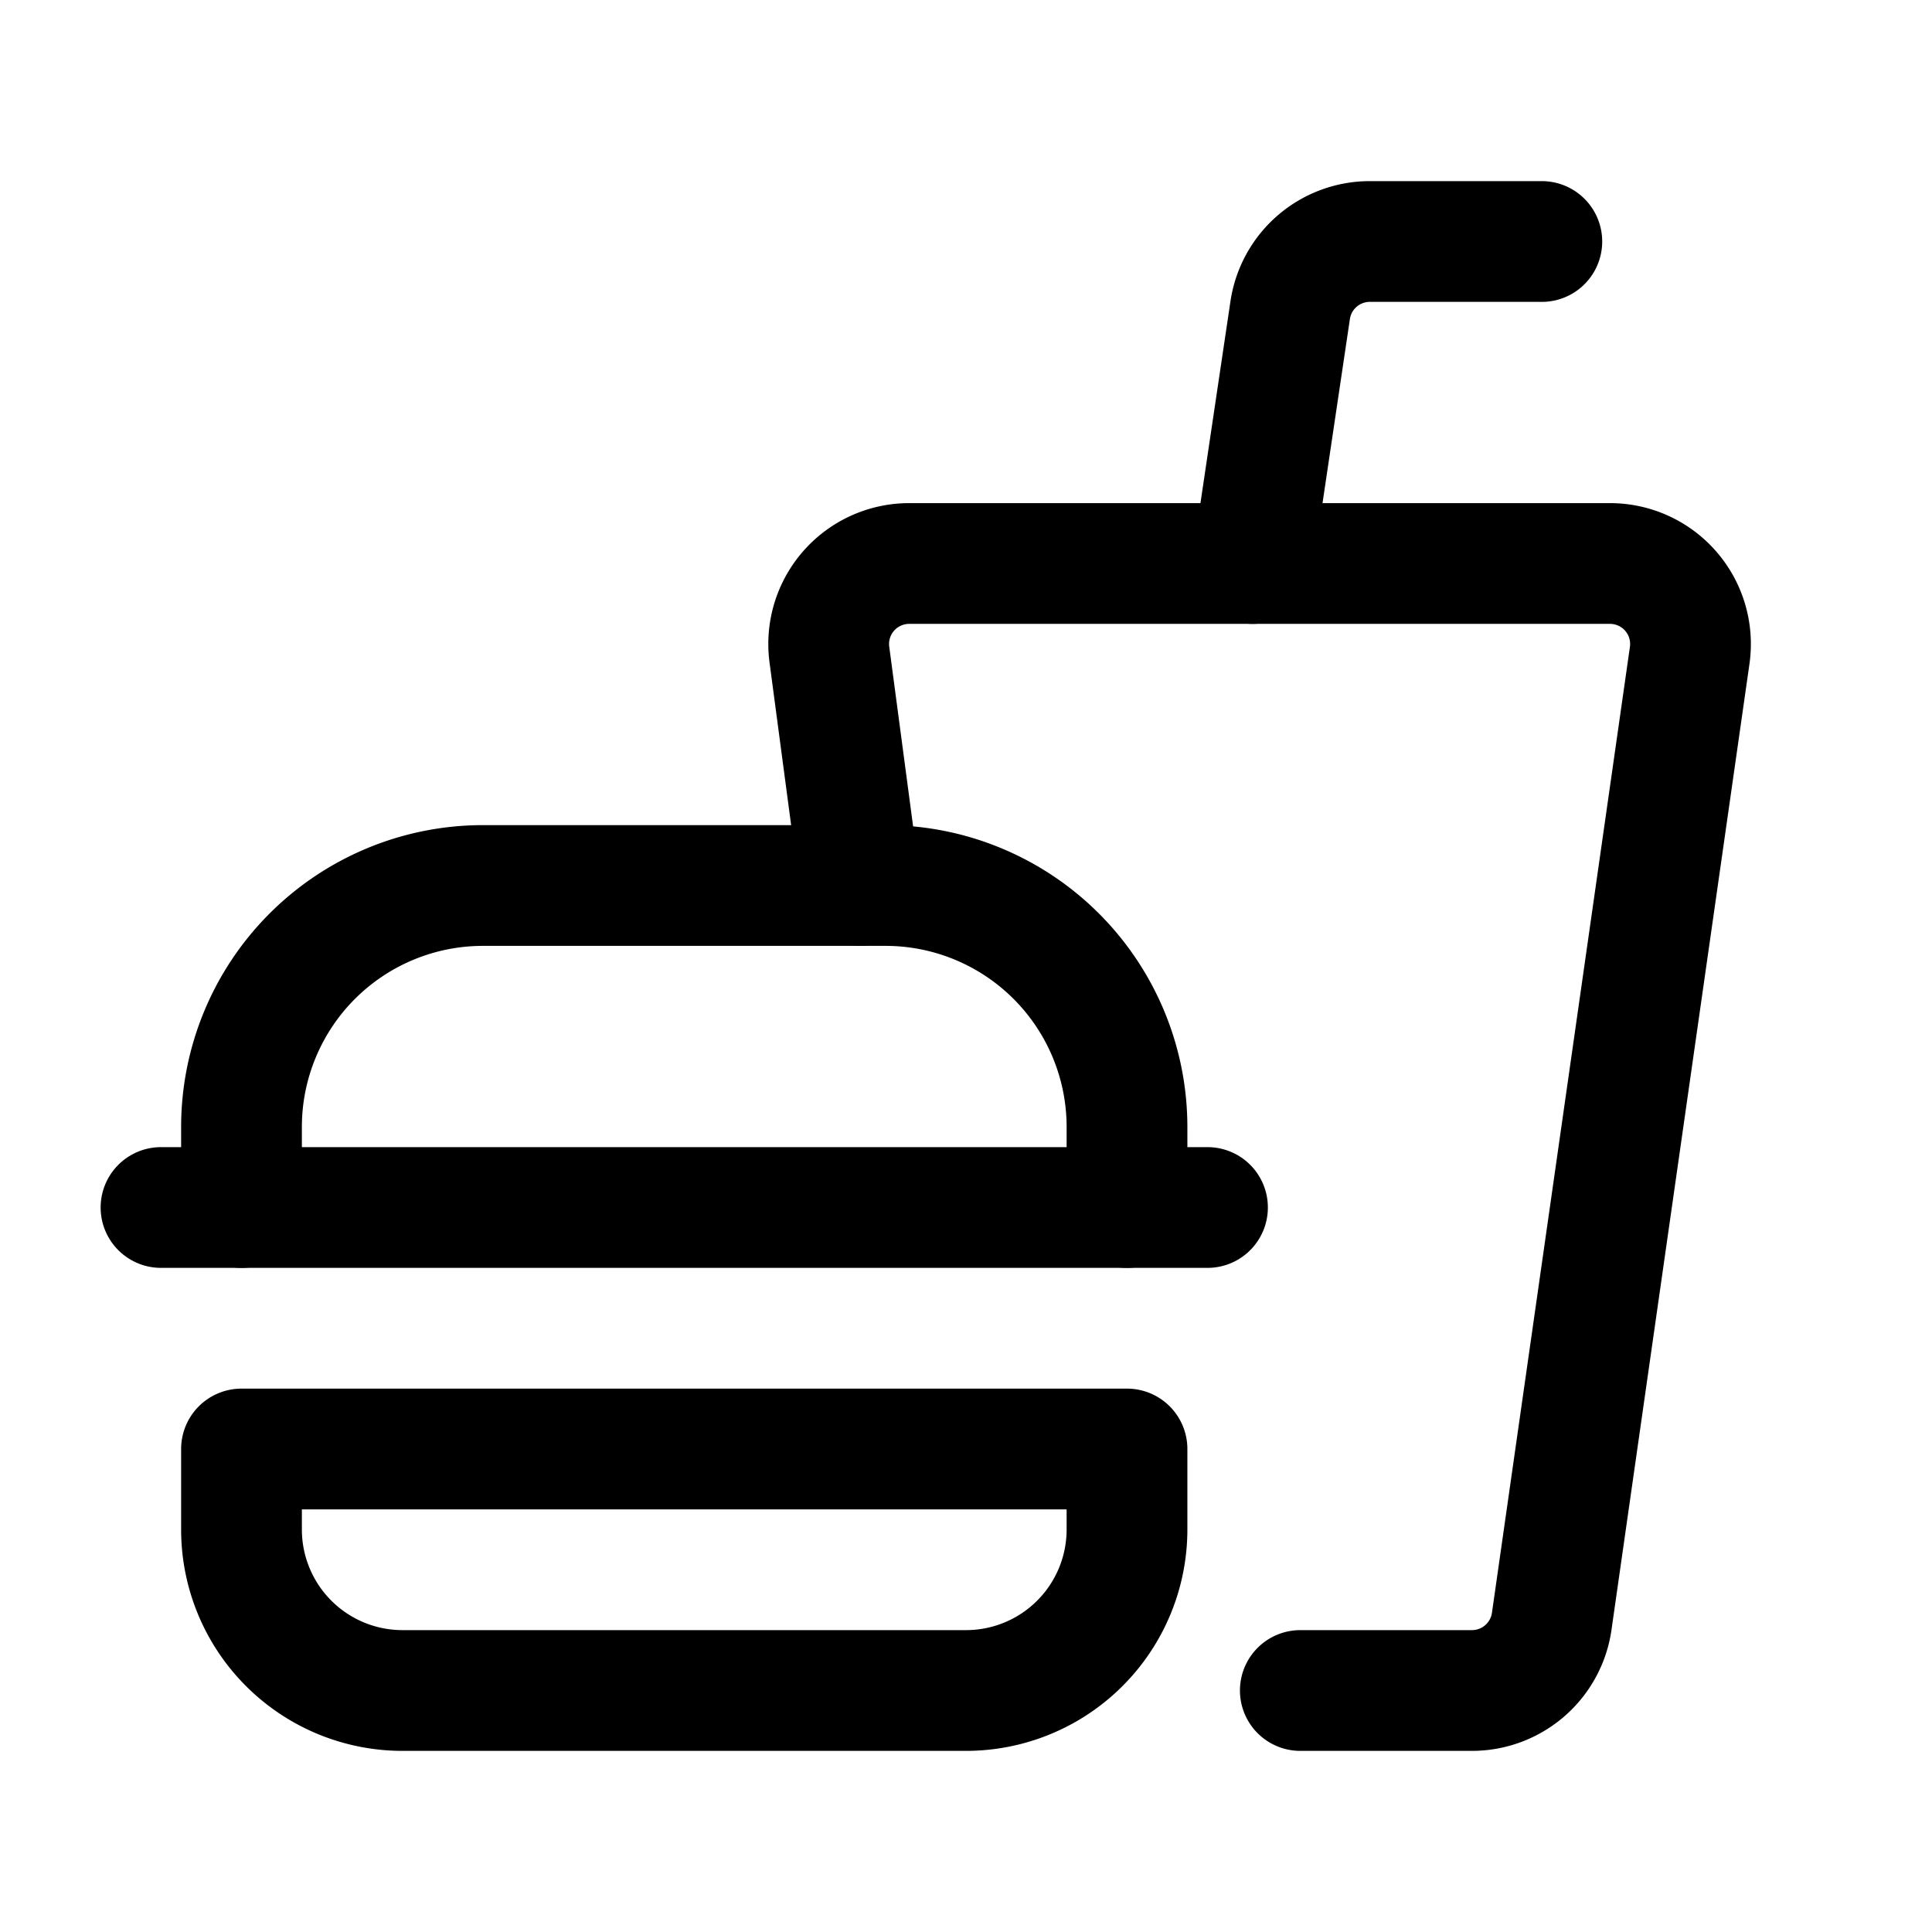 <svg version="1.1" viewBox="0 0 24 24" xmlns="http://www.w3.org/2000/svg"><title>ecommerce burger drink</title><g class="nc-icon-wrapper"><g stroke-linecap="round" stroke-width="1.5" stroke="currentColor" fill="none" stroke-linejoin="round"><path d="M14 15v-1a3 3 0 0 0-3-3H6a3 3 0 0 0-3 3v1"/><path d="M12 21H5a2 2 0 0 1-2-2v-1h11v1a2 2 0 0 1-2 2z"/><path d="M2 15h13"/><path d="M10.684 11l-.381-2.868A1 1 0 0 1 11.295 7H20a1 1 0 0 1 .99 1.141l-1.714 12a1.001 1.001 0 0 1-.99.859h-2.133"/><path d="M19.153 3h-2.137a1 1 0 0 0-.989.853L15.559 7"/></g><path fill="none" d="M0 0h24v24H0z"/></g></svg>